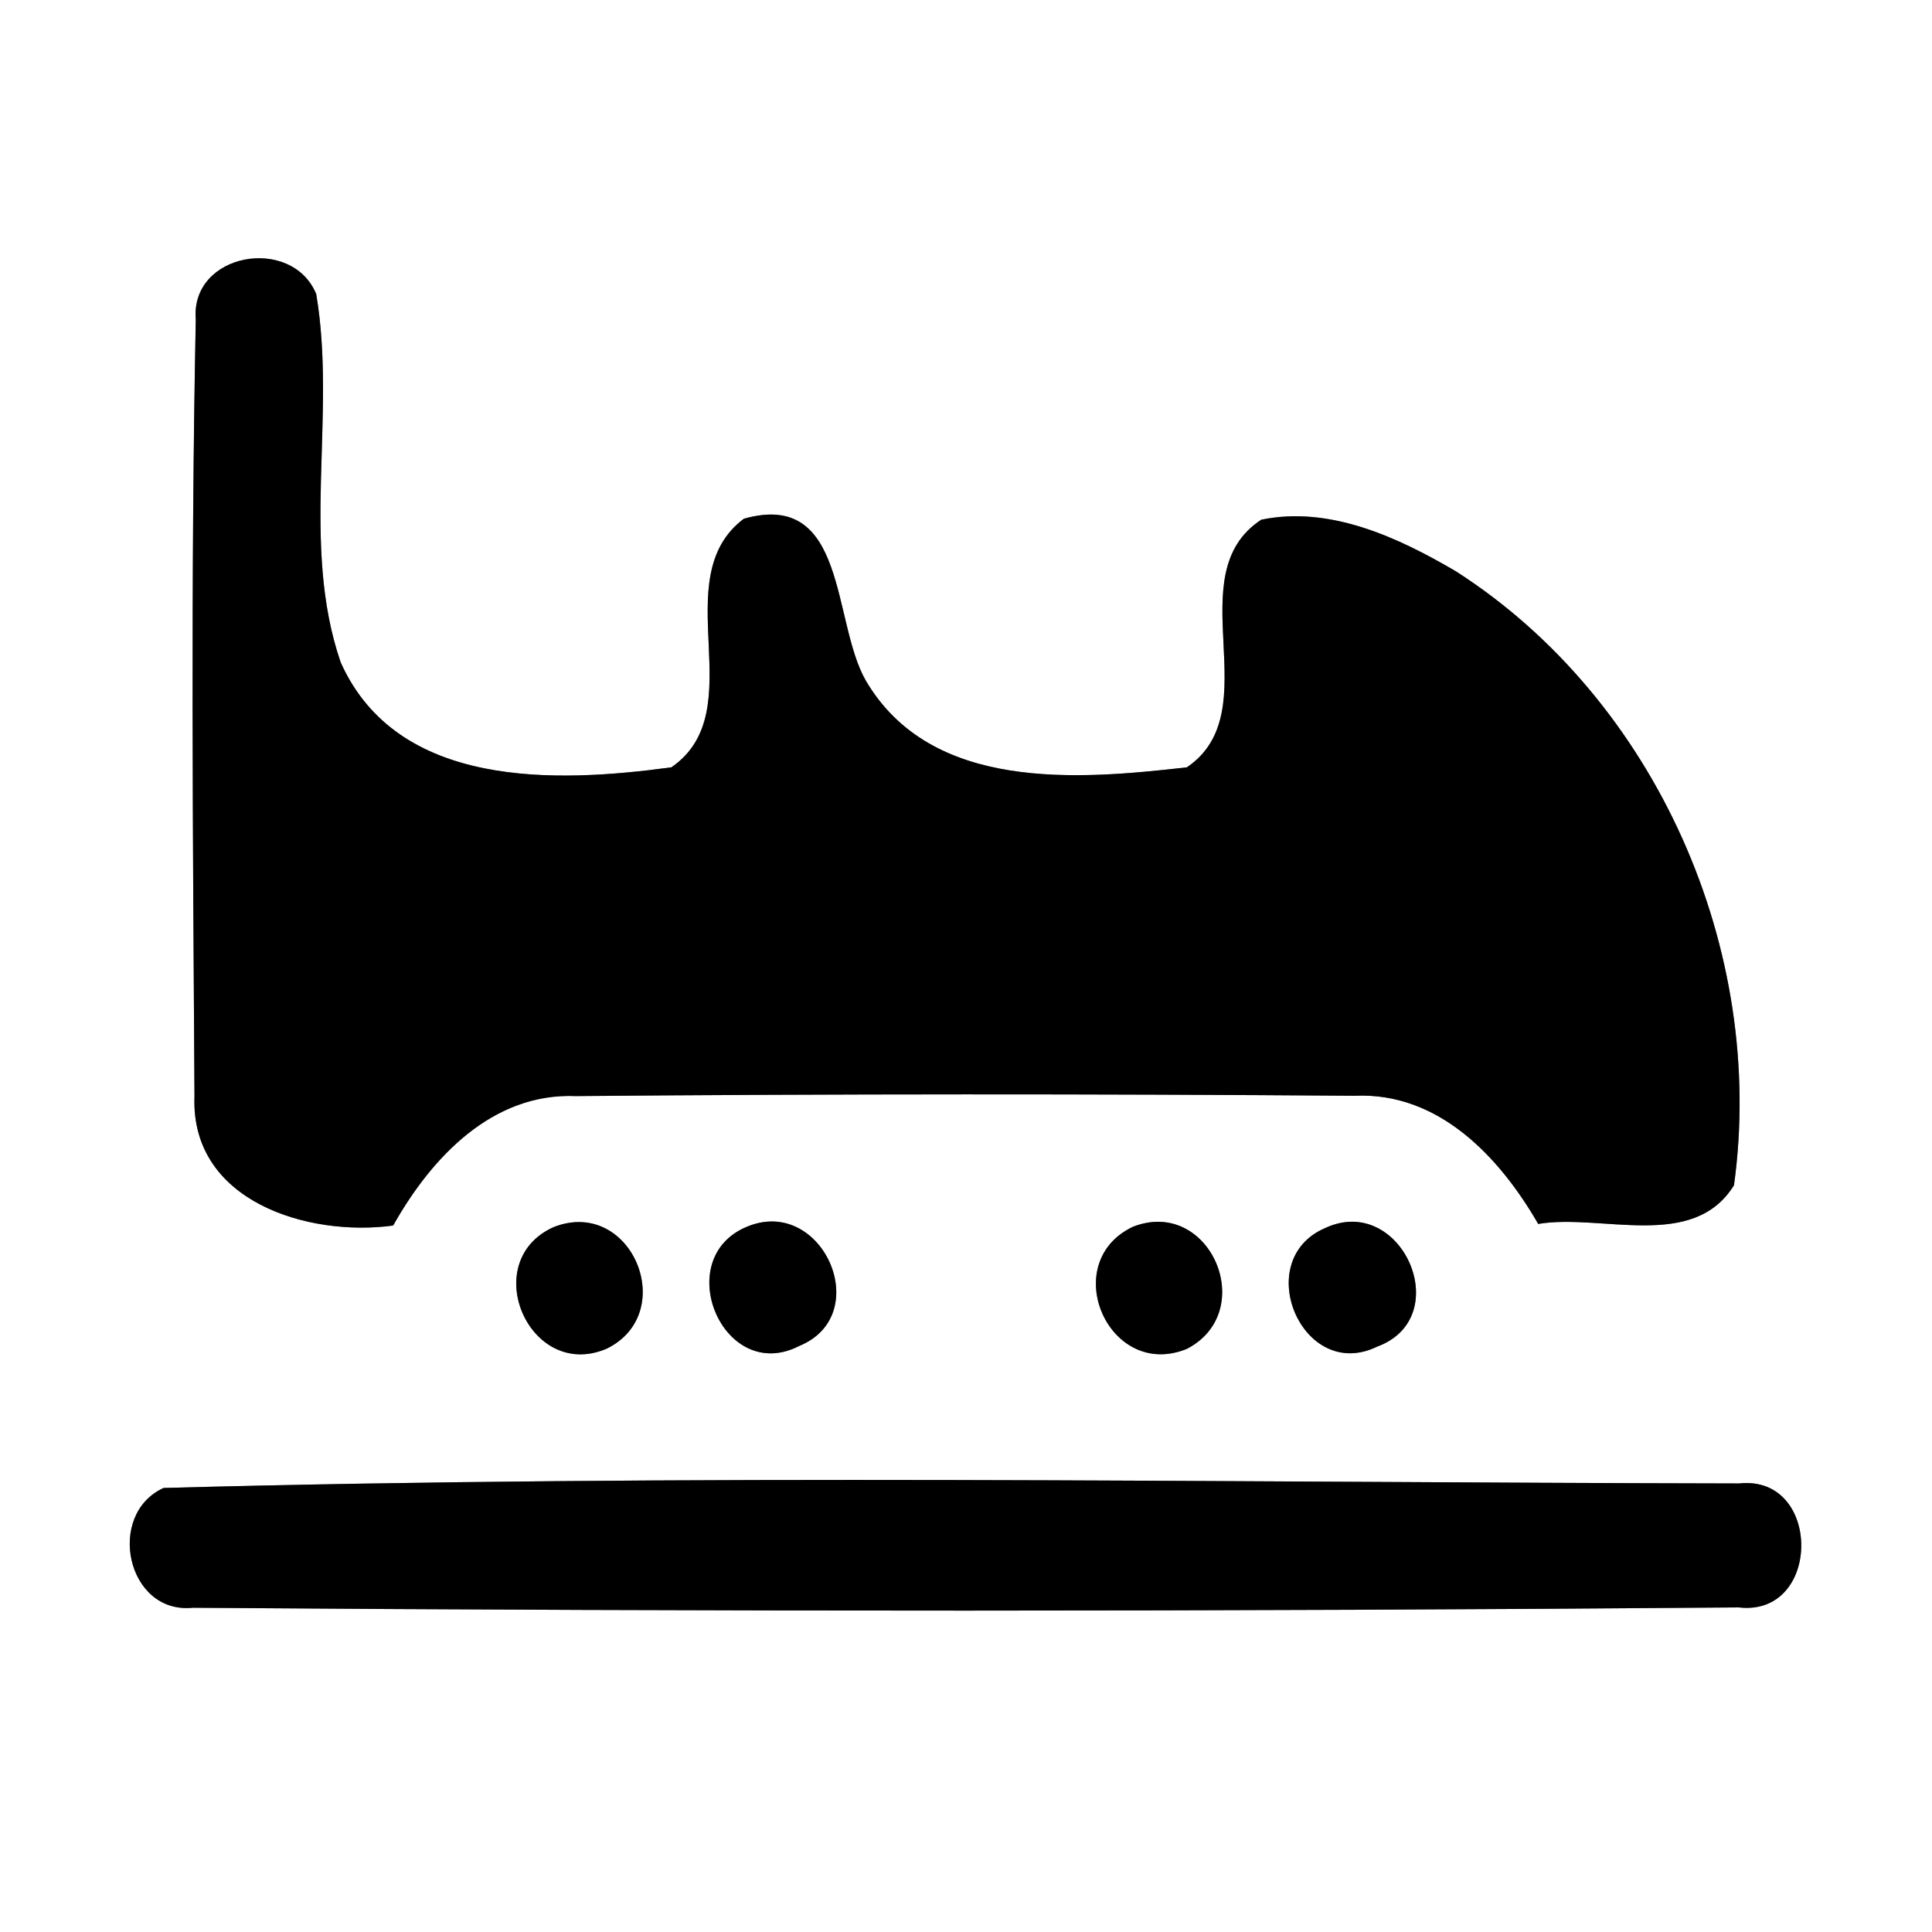 <?xml version="1.0" encoding="UTF-8" ?>
<!DOCTYPE svg PUBLIC "-//W3C//DTD SVG 1.1//EN" "http://www.w3.org/Graphics/SVG/1.1/DTD/svg11.dtd">
<svg width="60pt" height="60pt" viewBox="0 0 60 60" version="1.1" xmlns="http://www.w3.org/2000/svg">
<rect x="0" y="0" width="60" height="60" fill="#808080" stroke="none"/>
<g id="#ffffffff">
<path fill="#ffffff" opacity="1.00" d=" M 0.00 0.00 L 60.00 0.00 L 60.00 60.00 L 0.00 60.00 L 0.00 0.00 M 6.08 9.92 C 5.92 17.96 5.99 26.02 6.04 34.06 C 5.92 37.31 9.57 38.42 12.21 38.06 C 13.39 35.96 15.28 33.93 17.89 34.04 C 25.95 33.97 34.01 33.97 42.07 34.03 C 44.68 33.91 46.57 35.93 47.77 38.01 C 49.74 37.68 52.58 38.86 53.85 36.81 C 54.86 29.52 51.44 21.73 45.21 17.74 C 43.42 16.69 41.30 15.70 39.17 16.14 C 36.54 17.86 39.44 22.08 36.86 23.83 C 33.45 24.22 28.92 24.59 26.89 21.14 C 25.83 19.30 26.32 15.20 23.10 16.11 C 20.63 17.97 23.41 22.07 20.85 23.83 C 17.25 24.32 12.34 24.50 10.58 20.57 C 9.32 16.90 10.46 12.91 9.82 9.13 C 9.06 7.30 5.91 7.85 6.08 9.92 M 17.19 38.11 C 14.82 39.18 16.45 42.92 18.85 41.88 C 21.11 40.76 19.60 37.16 17.19 38.11 M 23.19 38.10 C 20.81 39.09 22.46 43.01 24.82 41.80 C 27.19 40.83 25.53 37.11 23.19 38.10 M 35.18 38.10 C 32.84 39.22 34.43 42.88 36.86 41.89 C 39.11 40.72 37.57 37.16 35.18 38.10 M 41.15 38.14 C 38.83 39.14 40.45 42.95 42.77 41.82 C 45.24 40.91 43.52 37.03 41.15 38.14 M 5.08 46.21 C 3.28 47.03 3.93 50.14 5.99 49.93 C 21.99 50.05 38.00 50.05 54.00 49.92 C 56.58 50.22 56.59 45.79 54.01 46.07 C 37.71 46.04 21.36 45.77 5.08 46.21 Z" />
</g>
<g id="#000000ff">
<path fill="#000000" opacity="1.00" d=" M 6.08 9.92 C 5.91 7.85 9.06 7.30 9.82 9.13 C 10.46 12.91 9.32 16.90 10.58 20.57 C 12.34 24.50 17.25 24.32 20.85 23.83 C 23.41 22.07 20.63 17.97 23.10 16.11 C 26.32 15.20 25.83 19.30 26.89 21.14 C 28.92 24.59 33.45 24.22 36.86 23.83 C 39.44 22.08 36.54 17.86 39.17 16.14 C 41.30 15.70 43.42 16.69 45.21 17.74 C 51.44 21.73 54.86 29.52 53.85 36.81 C 52.58 38.86 49.74 37.68 47.77 38.01 C 46.57 35.93 44.68 33.91 42.07 34.03 C 34.01 33.97 25.95 33.97 17.89 34.04 C 15.28 33.93 13.39 35.96 12.21 38.06 C 9.57 38.42 5.92 37.31 6.04 34.06 C 5.99 26.02 5.92 17.96 6.08 9.92 Z" />
<path fill="#000000" opacity="1.00" d=" M 17.19 38.11 C 19.60 37.16 21.11 40.76 18.85 41.88 C 16.45 42.92 14.82 39.18 17.19 38.11 Z" />
<path fill="#000000" opacity="1.00" d=" M 23.19 38.10 C 25.53 37.11 27.19 40.83 24.82 41.80 C 22.46 43.01 20.81 39.09 23.19 38.10 Z" />
<path fill="#000000" opacity="1.00" d=" M 35.18 38.10 C 37.57 37.16 39.11 40.72 36.86 41.89 C 34.43 42.88 32.84 39.22 35.18 38.10 Z" />
<path fill="#000000" opacity="1.00" d=" M 41.15 38.14 C 43.52 37.03 45.24 40.91 42.77 41.82 C 40.45 42.95 38.83 39.14 41.15 38.14 Z" />
<path fill="#000000" opacity="1.00" d=" M 5.08 46.21 C 21.36 45.77 37.71 46.04 54.01 46.07 C 56.59 45.79 56.58 50.22 54.00 49.92 C 38.00 50.05 21.99 50.05 5.99 49.93 C 3.93 50.14 3.28 47.03 5.08 46.21 Z" />
</g>
</svg>
